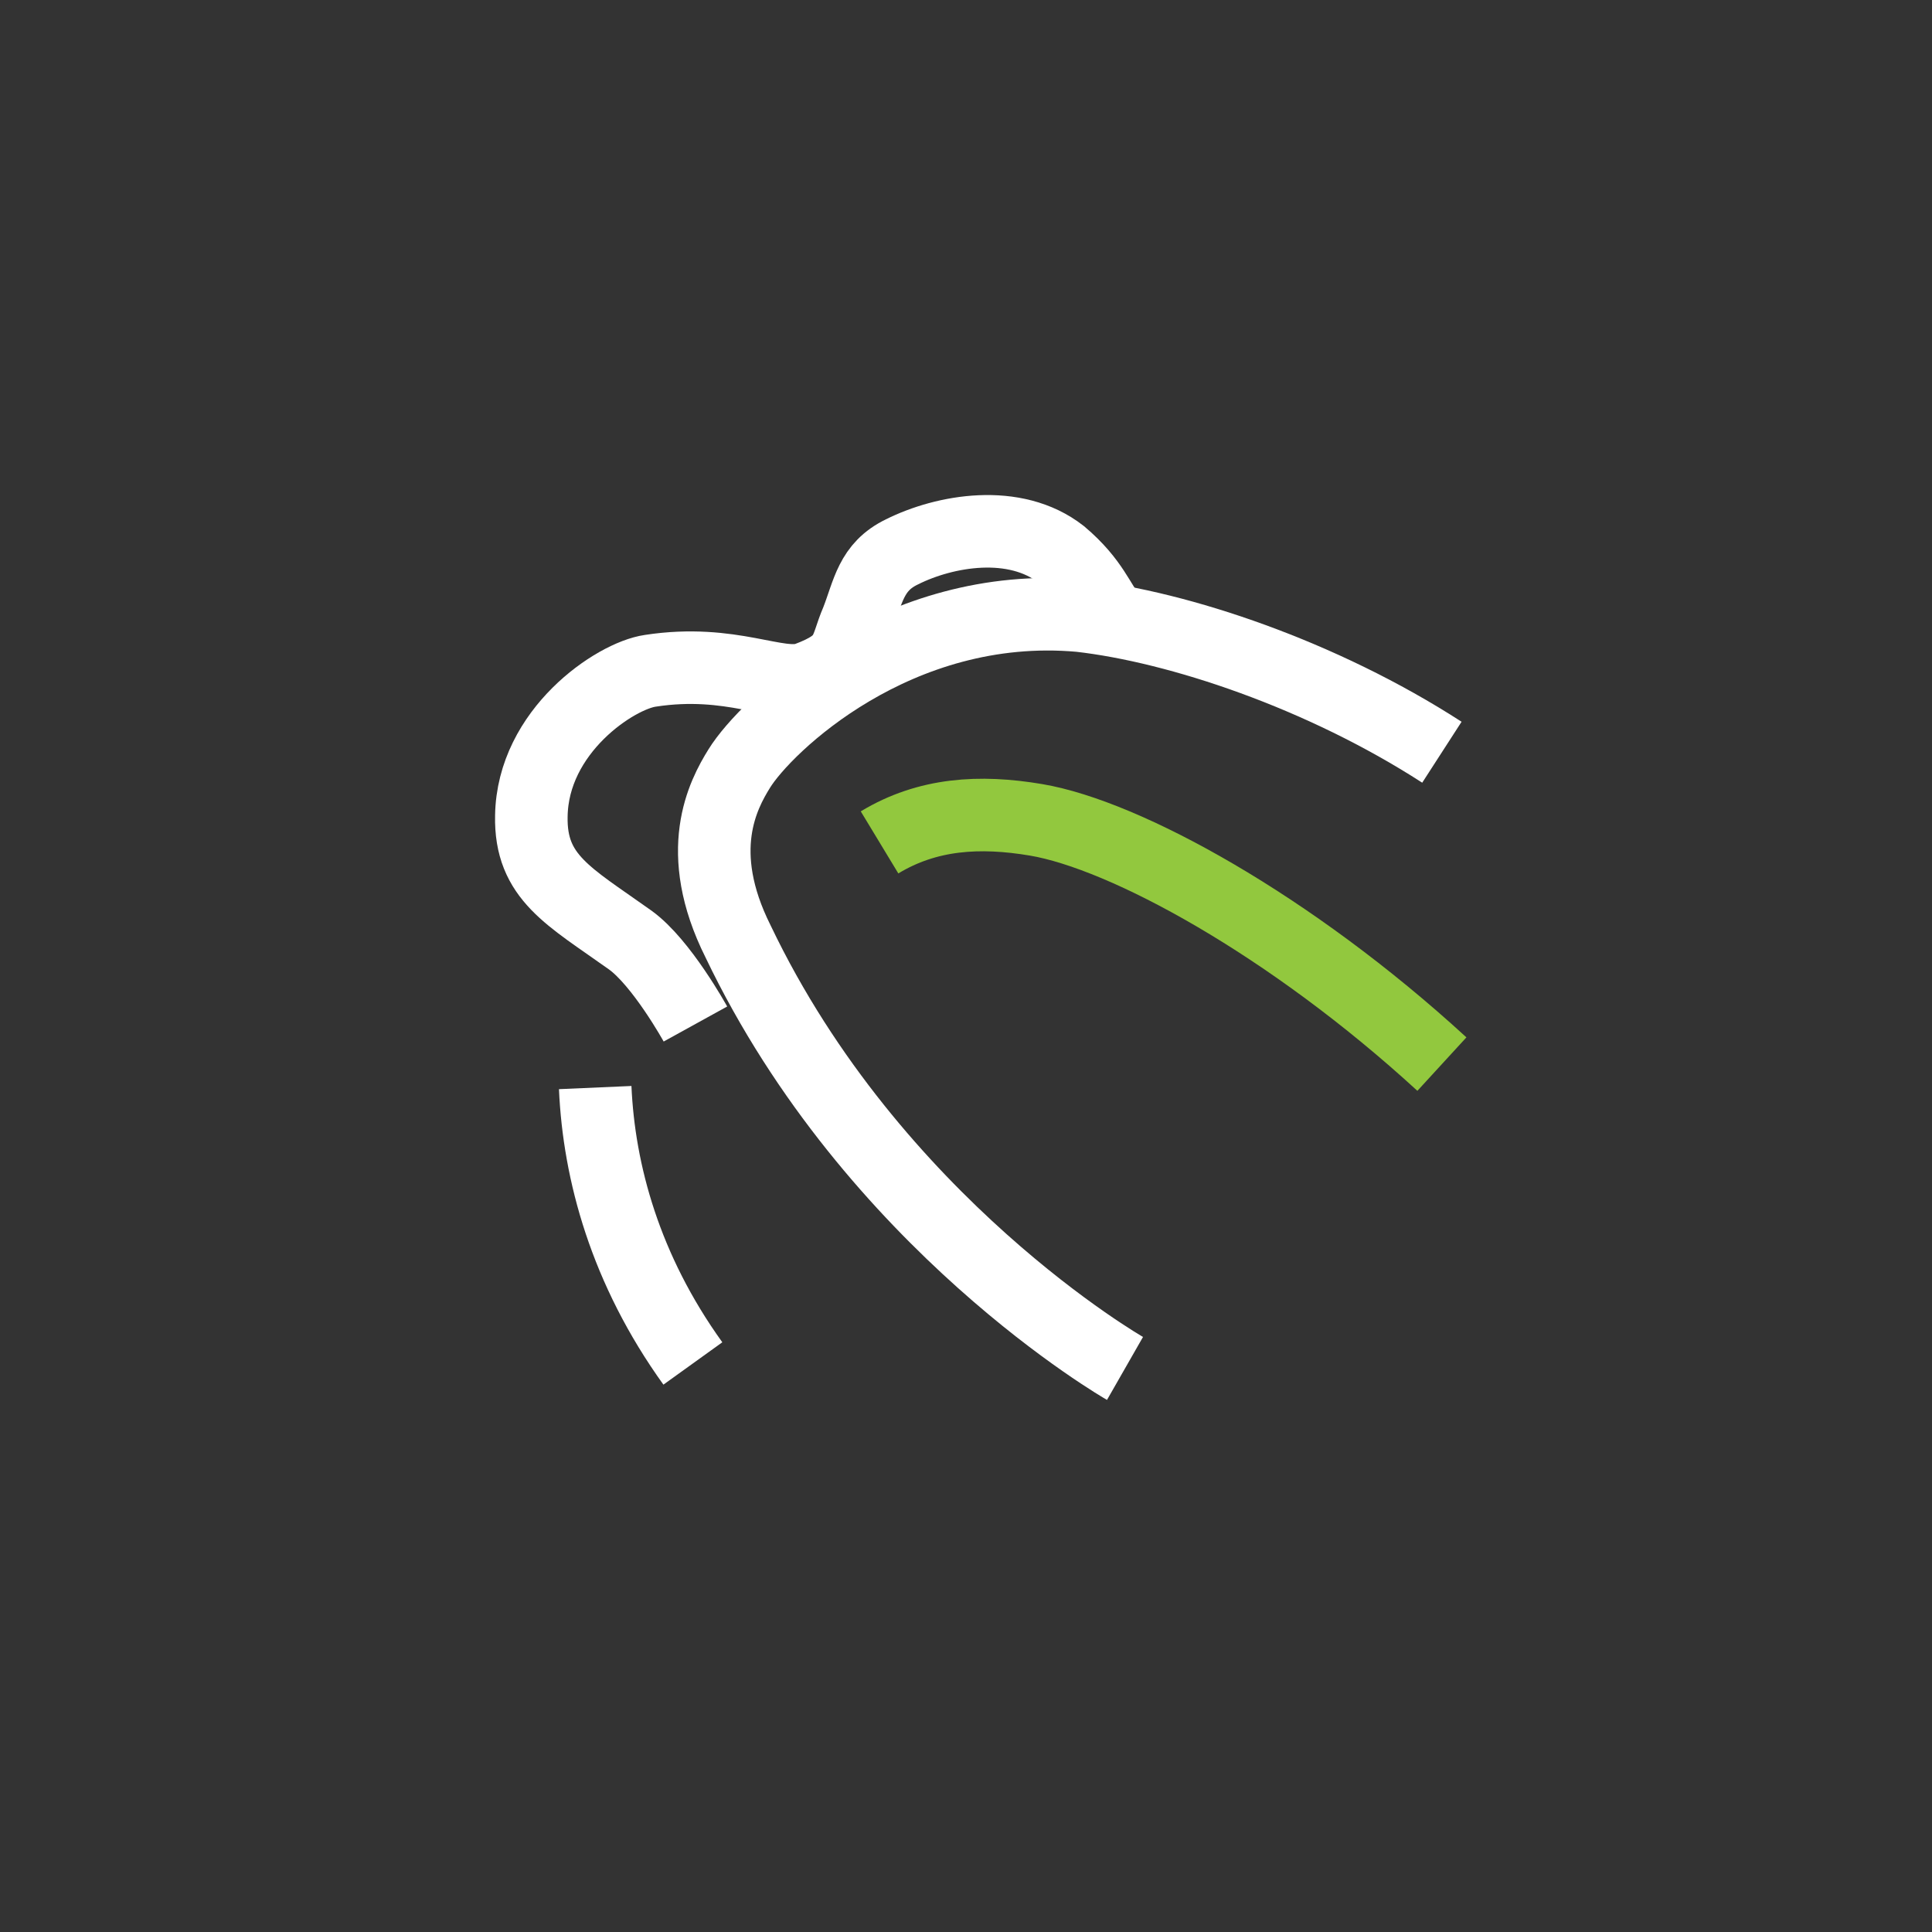 <svg width="40" height="40" viewBox="0 0 40 40" fill="none" xmlns="http://www.w3.org/2000/svg">
<rect x="0" y="0" width="40" height="40" fill="#333333" stroke="none"/>
<path d="M29.853 22.031C26.715 19.152 23.292 17.285 21.451 16.974C20.284 16.777 19.203 16.84 18.21 17.441" stroke="#92C83E" stroke-width="1.502"/>
<path d="M14.398 21.201C14.398 21.201 13.697 19.93 13.049 19.463C11.779 18.556 10.975 18.167 11.001 16.896C11.027 15.133 12.738 13.992 13.464 13.888C15.15 13.629 16.109 14.251 16.706 14.044C17.613 13.707 17.483 13.447 17.743 12.851C17.976 12.255 18.028 11.736 18.676 11.425C19.558 10.984 21.01 10.725 21.97 11.477C22.644 12.047 22.748 12.488 23.007 12.773" stroke="white" stroke-width="1.502"/>
<path d="M14.345 28.229C12.946 26.284 12.4 24.272 12.323 22.517" stroke="white" stroke-width="1.502"/>
<path d="M23.292 28.332C23.292 28.332 18.08 25.35 15.28 19.489C14.346 17.622 14.968 16.455 15.306 15.911C15.85 15.029 18.573 12.41 22.359 12.747C24.407 12.98 27.364 13.966 29.853 15.574" stroke="white" stroke-width="1.502"/>
</svg>
